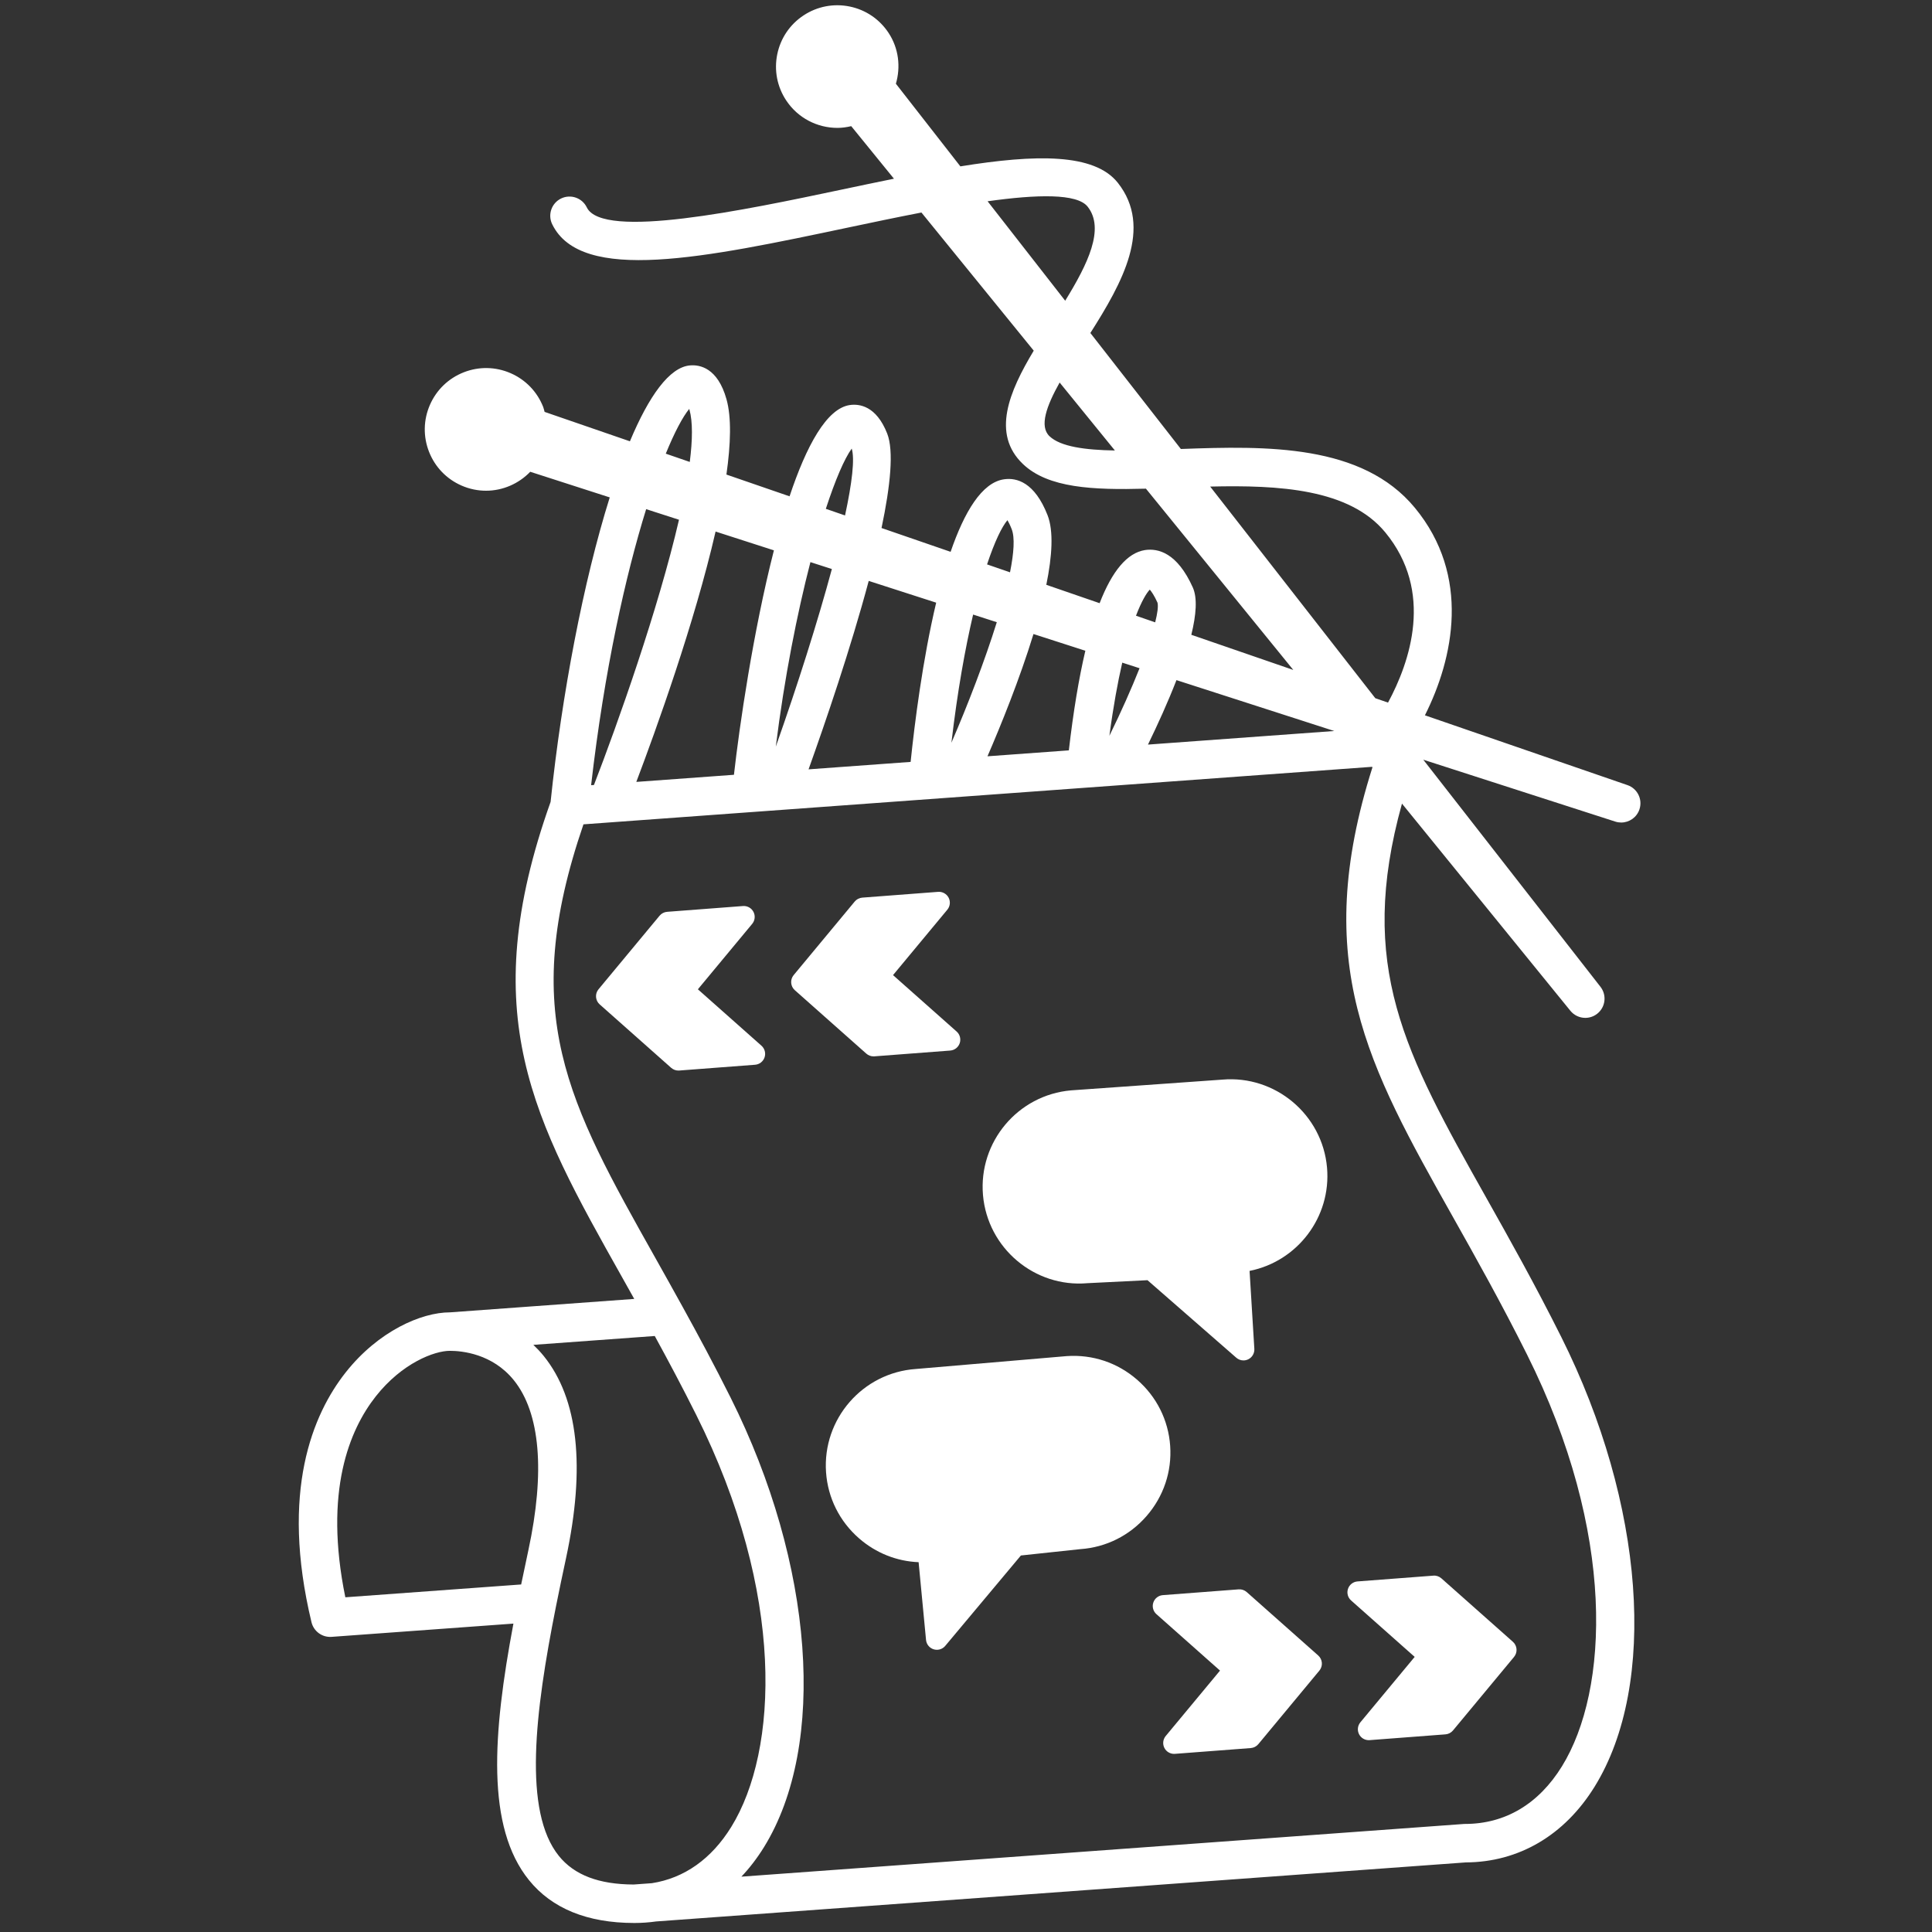 <svg clip-rule="evenodd" fill-rule="evenodd" stroke-linejoin="round" stroke-miterlimit="2" viewBox="0 0 72 72" xmlns="http://www.w3.org/2000/svg"><rect x="0" y="0" width="72" height="72" fill="#333333" stroke="none"/><g fill="#fff" fill-rule="nonzero"><path d="m0 377.896c16.856 29.98 35.953 63.955 55.303 102.662 66.689 133.37 61.154 250.341 26.078 307.09-17.342 28.066-42.31 42.907-72.196 42.907-.346 0-.701.01-1.046.038l-538.334 39.257c6.151-6.477 11.788-13.823 16.838-21.99 47.173-76.322 37.195-210.943-24.828-334.97-12.176-24.349-24.13-46.564-35.562-67.292-.111-.231-.245-.446-.368-.671-6.905-12.509-13.66-24.606-20.026-35.93-65.569-116.636-102.27-181.944-53.762-323.49l126.153-9.201c.021-.002.044-.001.067-.002l12.818-.938 257.281-18.764 1.308-.095 190.138-13.868.304.372c-46.345 145.98-3.528 222.175 59.834 334.885m-596.875 496.817-13.59.99c-26.014-.093-44.252-7.056-55.751-21.282-26.826-33.218-17.884-107.132-2.221-185.732.037-.205.083-.41.121-.615 2.343-11.742 4.835-23.587 7.383-35.422 14.691-68.305 9.11-119.062-16.577-150.861-2.48-3.073-5.082-5.795-7.733-8.32l90.484-6.597c10.036 18.336 20.425 37.836 30.925 58.84 66.689 133.37 61.155 250.323 26.088 307.073-14.757 23.875-35.021 38.174-59.129 41.926m-92.097-248.09c-1.839 8.586-3.64 17.061-5.367 25.443l-131.046 9.558c-16.175-79.001 3.09-124.895 22.709-149.779 19.62-24.884 43.748-33.919 55.172-33.919 9.026 0 31.735 2.128 47.696 21.888 19.684 24.38 23.437 68.229 10.836 126.809m112.274-768.14c-15.457 66.788-45.81 152.274-63.39 197.701l-2.112.153c9.905-86.103 25.712-156.435 41.026-205.745zm7.637-82.614c.047.168.103.345.149.522 2.52 9 2.339 22.561.252 39.006l-17.888-6.165c6.578-16.078 12.619-27.43 17.487-33.363m63.105 105.421c-15.48 60.628-25.711 131.05-29.786 167.285l-72.77 5.306c14.647-38.683 43.423-118.407 59.085-186.606zm57.991-75.843c2.394 7.574.255 25.568-4.97 49.837l-14.323-4.937c7.019-21.478 13.763-37.212 19.293-44.9m-30.78 84.616 15.993 5.156c-10.601 39.277-25.525 86.356-41.803 132.4 6.447-51.639 15.911-99.272 25.81-137.556m93.734 30.22c-10.104 42.601-16.061 89.954-19.041 118.689l-76.074 5.547c12.537-35.002 31.366-90.041 44.841-140.444zm53.121-61.475c.859 1.447 1.951 3.594 3.164 6.692 2.438 6.204 1.662 17.658-1.246 32.164l-17.113-5.899c5.712-17.153 11.084-28.116 15.195-32.957m-25.582 70.354 17.648 5.689c-8.969 28.742-21.542 61.43-33.825 89.846 4.529-38.617 10.248-70.34 16.177-95.535m83.642 26.966c-4.841 20.57-8.946 45.333-12.296 74.245l-60.642 4.421c9.908-22.903 23.974-57.48 34.283-91.129zm48.037-45.573c1.288 1.484 3.314 4.368 5.74 9.716.686 2.677.011 7.809-1.722 14.683l-14.311-4.932c4.128-10.785 7.801-16.848 10.293-19.467m-20.525 54.442 12.895 4.157c-6.049 15.224-13.756 32.587-22.481 50.345 2.931-22.021 6.233-39.928 9.586-54.502m158.03 50.949-138.866 10.126c7.339-15.069 14.925-31.781 21.237-48.05zm-92.493-182.187c51.301-1.214 103.684 1.674 130.453 34.075 36.572 44.278 18.406 96.72 2.105 126.937l-9.49-3.271zm-119.766-37.533c-7.733-7.369-2.231-22.516 7.558-40.016l41.178 50.653c-22.042-.365-40.49-2.794-48.736-10.637m28.44-171.079c12.96 16.412.123 42.722-16.745 70.097l-57.832-74.127c36.667-5.132 66.694-5.984 74.577 4.03m402.332 431.126-150.96-52.029c21.321-42.34 34.414-103.936-7.491-154.667-39.271-47.55-110.409-46.202-174.408-43.826l-67.452-86.455c23.805-37.474 46.775-78.612 20.492-111.921-17.496-22.154-61.185-21.371-117.388-12.274l-48.056-61.594c3.634-12.439 2.192-26.277-5.476-37.922-6.72-10.192-16.997-17.165-28.953-19.629-11.938-2.436-24.156-.121-34.358 6.599-10.193 6.72-17.165 16.997-19.629 28.953-2.455 11.966-.112 24.165 6.599 34.358 8.774 13.319 23.372 20.553 38.24 20.553 3.442 0 6.884-.502 10.286-1.291l31.842 39.168c-12.941 2.627-26.223 5.419-39.804 8.288-70.609 14.896-177.322 37.428-189.129 13.095-3.454-7.122-12.032-10.09-19.163-6.637-7.121 3.463-10.089 12.041-6.636 19.163 21.636 44.503 113.947 25.005 220.846 2.427 17.093-3.606 35.751-7.542 54.372-11.135l83.703 102.961c-18.329 30.5-31.665 62.009-8.018 84.526 18.77 17.882 52.096 19.411 91.641 18.338l109.838 135.111-76.01-26.198c3.657-14.869 4.627-27.464 1.097-35.314-11.63-25.873-25.864-29.317-35.721-27.824-13.1 2.102-24.344 15.444-33.72 39.583l-39.736-13.696c4.37-21.418 5.546-40.133.896-51.975-9.623-24.482-22.971-28.038-32.37-26.675-16.558 2.346-29.637 24.356-39.855 54.066l-51.492-17.747c6.629-31.434 9.275-57.542 4.217-70.425-8.158-20.74-20.862-22.214-27.778-21.244-17.297 2.452-32.39 30.274-44.984 68.045l-47.061-16.219c3.265-23.006 3.813-42.725.052-56.147-6.552-23.391-19.89-25.864-27.218-25.202-15.265 1.302-30.593 22.719-44.764 56.556l-63.591-21.916c-.364-1.206-.562-2.438-1.027-3.623-4.461-11.369-13.067-20.32-24.258-25.211-11.201-4.881-23.624-5.124-34.974-.672-11.368 4.462-20.32 13.068-25.21 24.259-4.882 11.191-5.125 23.605-.673 34.973 4.462 11.369 13.068 20.32 24.259 25.201 5.936 2.595 12.125 3.827 18.229 3.827 12.39 0 24.312-5.152 32.95-14.12l59.253 19.103c-19.629 62.568-35.675 146.61-44.078 226.933-56.568 158.819-12.834 236.678 53.267 354.282 2.933 5.218 6.014 10.721 9.073 16.186l-137.372 10.014c-.021 0-.047-.001-.068-.001-21.076 0-53.267 13.862-77.694 44.84-24.501 31.081-48.816 88.596-25.434 186.069 1.642 6.823 7.97 11.47 14.989 10.958l135.527-9.885c-15.485 82.351-20.469 151.515 11.602 191.202 17.09 21.159 43.467 31.902 78.394 31.94h.299c5.45-.009 10.799-.392 16.026-1.138l603.521-44.009c39.538-.178 73.633-20.235 96.053-56.507 47.173-76.331 37.196-210.952-24.828-334.988-19.666-39.323-38.94-73.625-55.955-103.885-60.766-108.103-96.502-172.306-62.838-293.785l125.524 154.404c2.837 3.481 6.963 5.292 11.134 5.292 3.127 0 6.282-1.017 8.923-3.127 6.152-4.891 7.206-13.833 2.371-20.03l-132.066-169.271 143.117 46.14c1.456.466 2.941.691 4.397.691 6.01 0 11.601-3.799 13.599-9.801 2.492-7.458-1.494-15.531-8.932-18.089" transform="matrix(.05 0 0 .05 54.139 26.445)"/><path d="m0 1.746 40.478-48.769c2.079-2.506 2.46-6.021.968-8.917-1.5-2.904-4.618-4.626-7.839-4.372l-56.527 4.308c-2.19.167-4.229 1.214-5.633 2.912l-45.5 54.814c-2.801 3.372-2.42 8.354.857 11.266l53.282 47.277c1.492 1.325 3.412 2.047 5.395 2.047.207 0 .413-.008.619-.024l56.528-4.308c3.253-.246 6.038-2.42 7.077-5.506 1.047-3.094.135-6.506-2.301-8.672z" transform="matrix(.05 0 0 .05 26.008 36.781)"/><path d="m0 118.791c1.491 1.325 3.411 2.047 5.395 2.047.206 0 .412-.008.619-.024l56.527-4.308c3.253-.246 6.038-2.42 7.077-5.506 1.047-3.094.135-6.506-2.301-8.671l-47.403-42.057 40.477-48.769c2.079-2.506 2.46-6.021.968-8.917-1.507-2.904-4.657-4.633-7.838-4.372l-56.528 4.308c-2.19.167-4.229 1.214-5.633 2.912l-45.5 54.814c-2.8 3.372-2.42 8.354.857 11.266z" transform="matrix(.05 0 0 .05 32.285 33.326)"/><path d="m0-205.872-112.809 8.013c-39.605 3.451-69.031 38.487-65.588 78.099 3.451 39.614 38.597 69.039 77.79 65.613l44.817-2.23 66.191 57.789c1.508 1.324 3.412 2.007 5.339 2.007 1.222 0 2.444-.277 3.587-.833 2.935-1.444 4.72-4.515 4.522-7.791l-3.555-58.099c35.567-7.06 60.947-40.025 57.734-76.972-3.451-39.589-38.582-69.015-78.028-65.596" transform="matrix(.05 0 0 .05 45.553 50.528)"/><path d="m0 20.856c12.678-14.574 18.93-33.139 17.605-52.282-1.333-19.145-10.084-36.67-24.658-49.348-14.566-12.671-33.099-18.906-52.41-17.589l-112.547 9.608c-39.637 2.784-69.635 37.28-66.889 76.932 1.333 19.145 10.091 36.67 24.658 49.348 12.543 10.917 28.053 17.065 44.341 17.716l5.53 57.94c.309 3.261 2.547 6.022 5.672 6.989.794.247 1.611.366 2.412.366 2.365 0 4.657-1.032 6.228-2.912l56.393-67.373 44.317-4.737c19.144-1.333 36.67-10.084 49.348-24.658" transform="matrix(.05 0 0 .05 42.729 55.456)"/><path d="m0-102.788c-1.047 3.094-.135 6.505 2.301 8.671l47.404 42.064-40.478 48.761c-2.079 2.507-2.46 6.022-.968 8.918 1.404 2.713 4.197 4.395 7.22 4.395.206 0 .412-.008.618-.024l56.528-4.307c2.189-.167 4.229-1.214 5.633-2.913l45.5-54.813c2.801-3.372 2.42-8.355-.858-11.267l-53.282-47.276c-1.65-1.468-3.871-2.23-6.014-2.023l-56.527 4.308c-3.253.245-6.038 2.419-7.077 5.506" transform="matrix(.05 0 0 .05 50.236 64.35)"/><path d="m0-118.404c-1.65-1.459-3.8-2.197-6.014-2.022l-56.527 4.307c-3.253.246-6.038 2.42-7.077 5.506-1.047 3.095-.135 6.506 2.301 8.672l47.403 42.064-40.477 48.761c-2.079 2.507-2.46 6.022-.968 8.917 1.404 2.714 4.197 4.396 7.22 4.396.206 0 .412-.008.618-.024l56.528-4.308c2.19-.166 4.229-1.214 5.633-2.912l45.5-54.814c2.8-3.372 2.42-8.355-.857-11.266z" transform="matrix(.05 0 0 .05 46.462 65.252)"/></g></svg>
